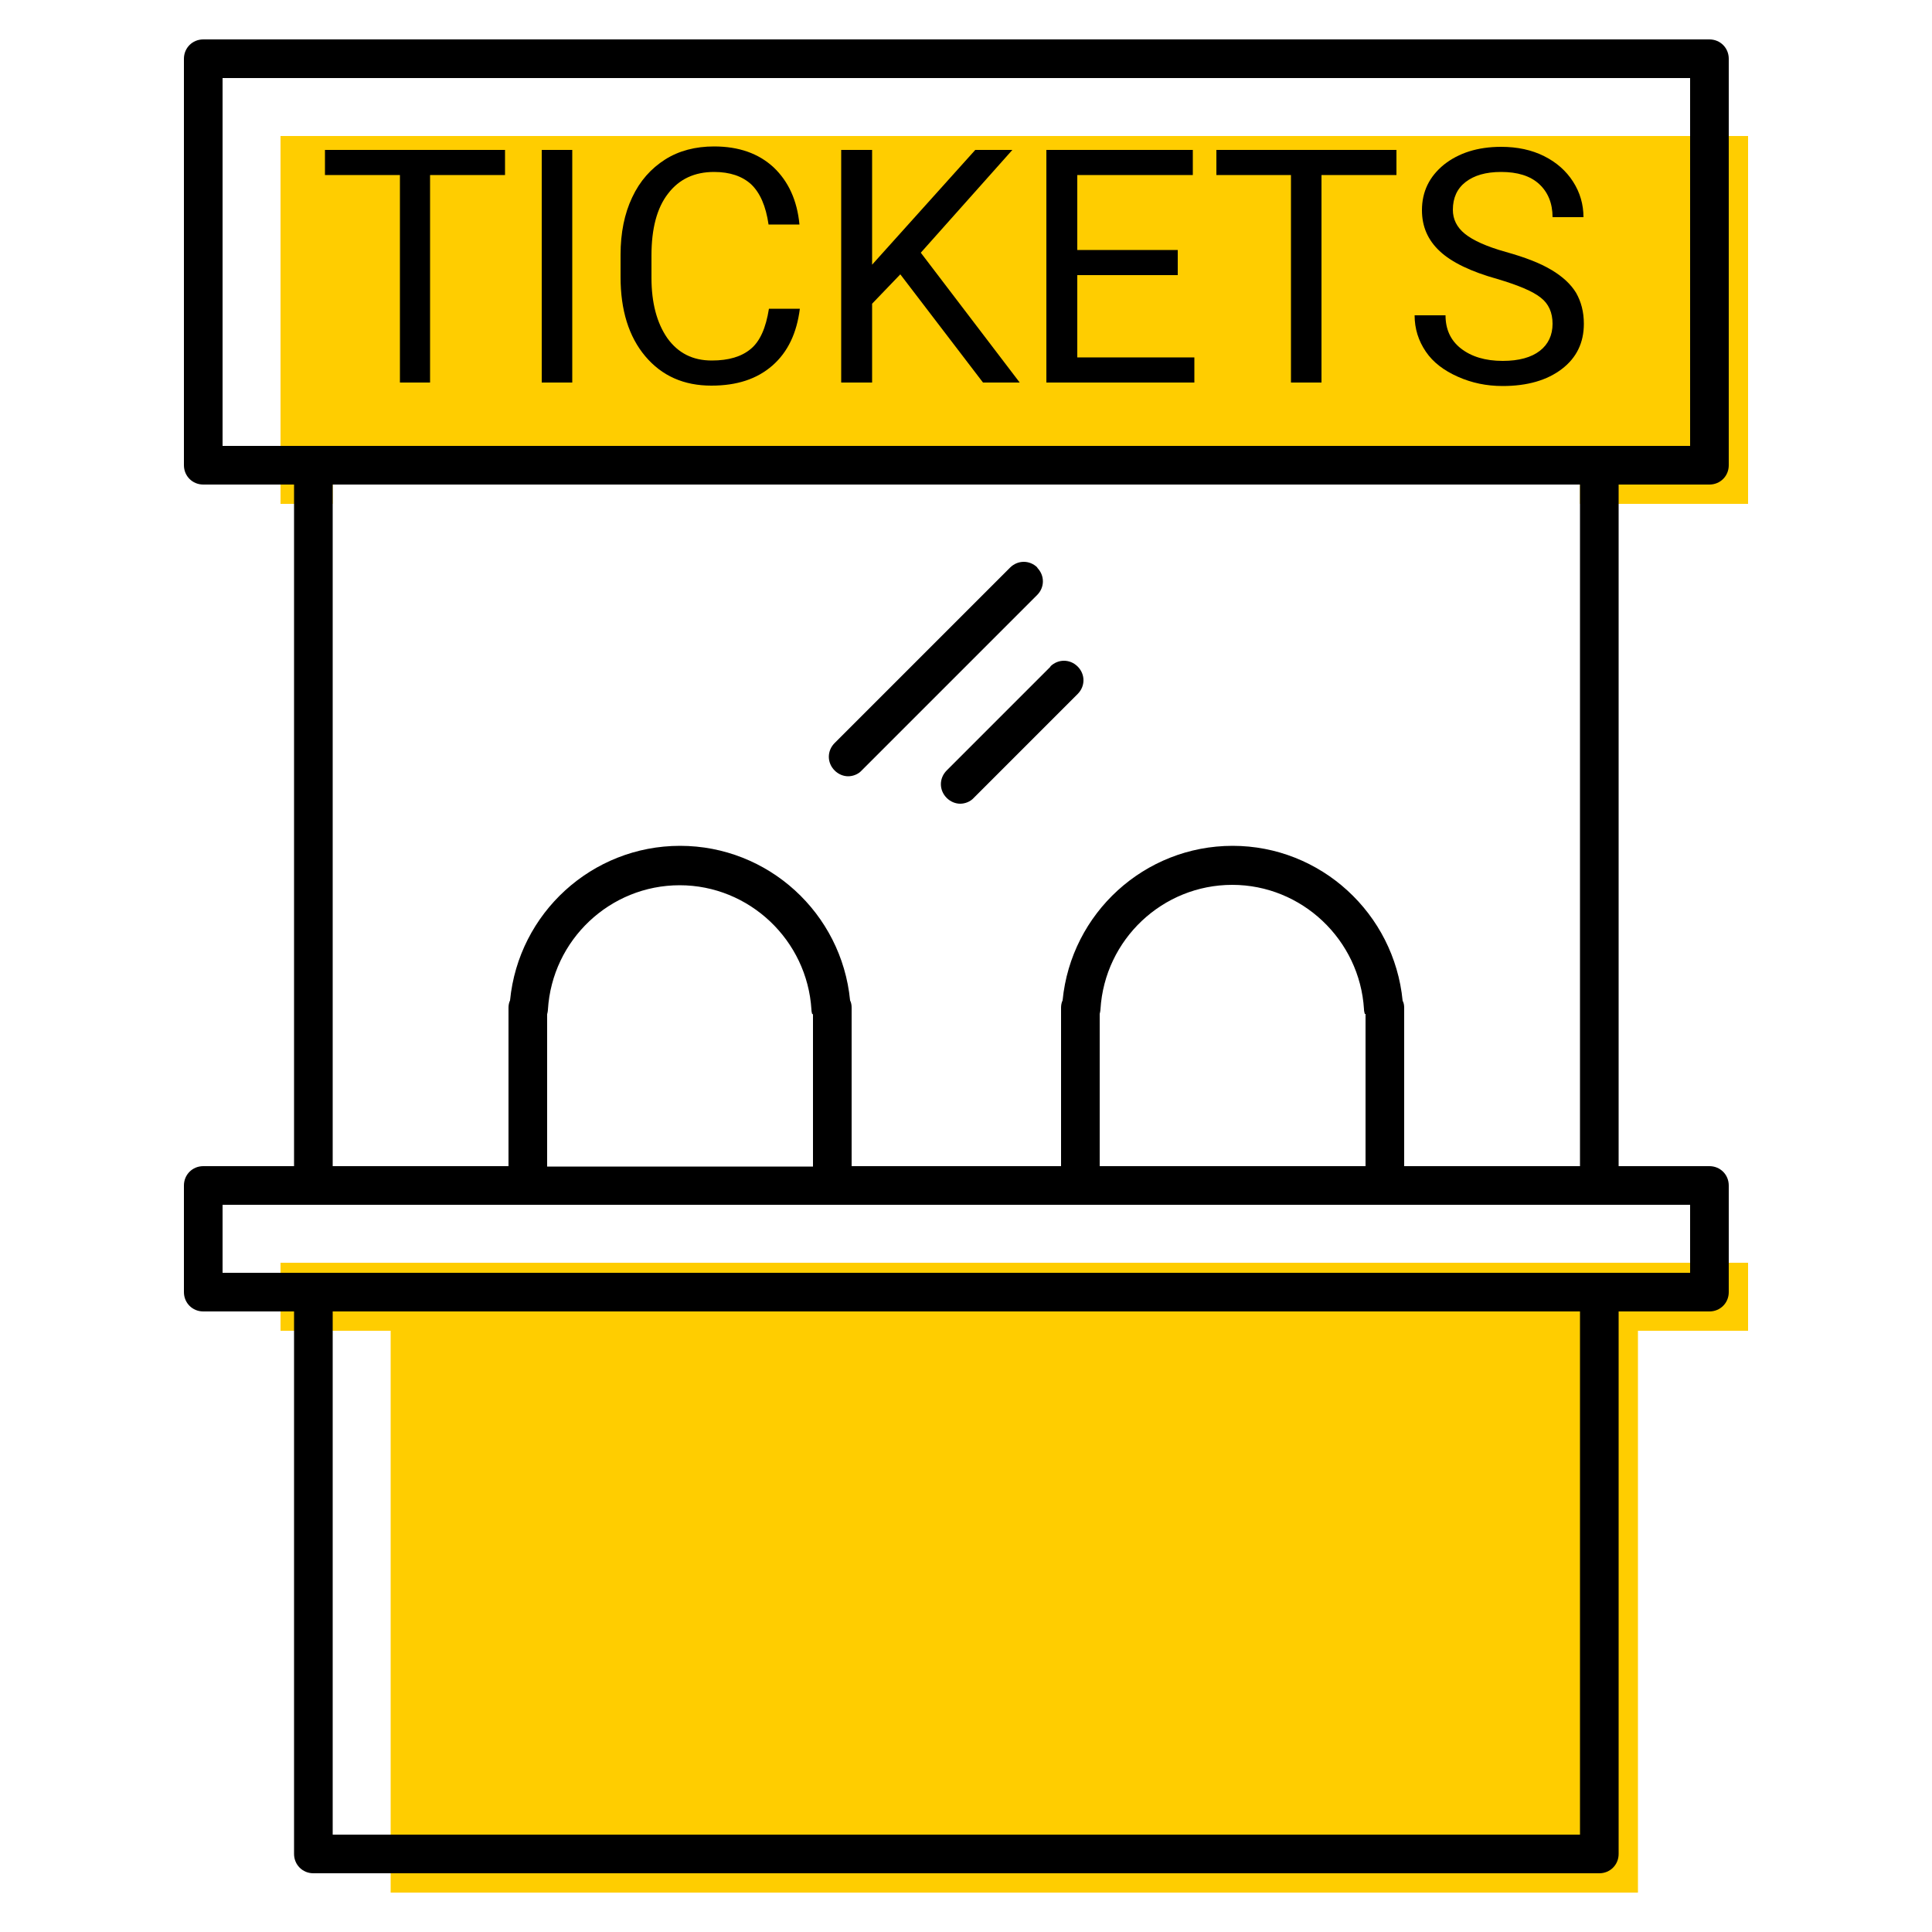 <?xml version="1.0" encoding="UTF-8"?><svg id="uuid-e0af5141-a7ab-401f-a98b-112c07cf9ab6" xmlns="http://www.w3.org/2000/svg" viewBox="0 0 50 50"><polygon points="45.24 32.68 37.34 32.68 29.46 32.68 23.04 32.68 15.16 32.68 7.26 32.68 7.26 34.44 10.11 34.44 10.11 48.98 42.39 48.98 42.39 34.44 45.24 34.44 45.24 32.68" fill="#ffcd00"/><path d="M24.5,20.64c.1,.1,.23,.15,.35,.15s.26-.05,.35-.15l2.69-2.69c.2-.2,.2-.51,0-.71s-.51-.2-.71,0l-2.69,2.69c-.2,.2-.2,.51,0,.71Z" fill="none"/><path d="M21.96,20.09c.13,0,.26-.05,.35-.15l4.54-4.54c.2-.2,.2-.51,0-.71s-.51-.2-.71,0l-4.54,4.54c-.2,.2-.2,.51,0,.71,.1,.1,.23,.15,.35,.15Z" fill="none"/><polygon points="45.24 3.52 7.26 3.52 7.26 13.04 8.61 13.04 8.61 12.54 40.89 12.54 40.89 13.04 45.24 13.04 45.24 3.52" fill="#ffcd00"/><path d="M44.24,12.54c.28,0,.5-.22,.5-.5V1.52c0-.28-.22-.5-.5-.5H5.26c-.28,0-.5,.22-.5,.5V12.04c0,.28,.22,.5,.5,.5h2.35V30.18h-2.35c-.28,0-.5,.22-.5,.5v2.76c0,.28,.22,.5,.5,.5h2.35v14.04c0,.28,.22,.5,.5,.5H41.39c.28,0,.5-.22,.5-.5v-14.04h2.35c.28,0,.5-.22,.5-.5v-2.76c0-.28-.22-.5-.5-.5h-2.35V12.54h2.35Zm-3.35,34.94H8.61v-13.54H40.89v13.54Zm2.85-16.3v1.76H5.76v-1.76H43.74Zm-7.44-5.28c-.22-2.26-2.12-4.01-4.4-4.01s-4.18,1.74-4.4,4c-.03,.06-.04,.13-.04,.19v4.1h-5.42v-4.1c0-.07-.01-.13-.04-.19-.22-2.26-2.12-4-4.4-4s-4.18,1.74-4.4,4c-.03,.06-.04,.13-.04,.19v4.1h-4.55V12.54H40.89V30.18h-4.55v-4.1c0-.06-.01-.13-.04-.18Zm-.96,.34v3.94h-6.88v-3.94s.02-.08,.02-.12c.11-1.81,1.61-3.22,3.41-3.22s3.3,1.42,3.41,3.22c0,.04,.01,.08,.02,.12Zm-14.3,0v3.95h-6.88v-3.94s.02-.08,.02-.12c.11-1.81,1.61-3.22,3.41-3.22s3.3,1.42,3.41,3.22c0,.04,.01,.08,.02,.12ZM5.76,11.54V2.02H43.74V11.54H5.76Z"/><polygon points="8.41 4.53 10.35 4.53 10.35 9.9 11.13 9.9 11.13 4.53 13.07 4.53 13.07 3.88 8.41 3.88 8.41 4.53"/><rect x="14.02" y="3.88" width=".79" height="6.02"/><path d="M17.29,5.01c.29-.38,.69-.56,1.19-.56,.41,0,.73,.11,.96,.32,.23,.22,.38,.56,.45,1.04h.8c-.06-.63-.29-1.12-.67-1.48-.39-.36-.9-.54-1.54-.54-.48,0-.91,.11-1.27,.34s-.65,.55-.85,.98c-.2,.42-.3,.92-.3,1.48v.58c0,.85,.21,1.54,.64,2.05,.43,.51,1,.76,1.71,.76,.66,0,1.18-.17,1.58-.52,.4-.35,.63-.84,.71-1.47h-.8c-.08,.5-.23,.84-.47,1.04-.24,.2-.57,.3-1.01,.3-.49,0-.87-.19-1.15-.58-.27-.39-.41-.91-.41-1.56v-.58c0-.69,.14-1.23,.43-1.6Z"/><polygon points="26.2 3.88 25.24 3.88 22.57 6.85 22.57 3.88 21.77 3.88 21.77 9.9 22.57 9.9 22.57 7.86 23.3 7.1 25.44 9.9 26.39 9.9 23.83 6.54 26.2 3.88"/><polygon points="27.88 7.12 30.48 7.12 30.48 6.47 27.88 6.47 27.88 4.53 30.87 4.53 30.87 3.88 27.08 3.88 27.08 9.9 30.91 9.9 30.91 9.25 27.88 9.25 27.88 7.12"/><polygon points="31.48 4.53 33.41 4.53 33.41 9.9 34.2 9.9 34.2 4.53 36.14 4.53 36.14 3.88 31.48 3.88 31.48 4.53"/><path d="M40.14,6.98c-.28-.17-.67-.32-1.17-.46-.5-.14-.85-.3-1.06-.47s-.31-.38-.31-.62c0-.31,.11-.55,.33-.72,.22-.17,.52-.26,.92-.26,.42,0,.75,.1,.98,.31,.23,.21,.35,.5,.35,.86h.8c0-.33-.09-.64-.27-.92s-.43-.5-.75-.66c-.32-.16-.69-.24-1.11-.24-.61,0-1.1,.16-1.48,.46-.38,.31-.57,.7-.57,1.18,0,.42,.15,.77,.46,1.06s.81,.53,1.49,.72c.54,.16,.92,.32,1.12,.48,.21,.16,.31,.39,.31,.68s-.11,.53-.33,.7-.54,.26-.96,.26c-.45,0-.81-.11-1.08-.32-.27-.21-.4-.5-.4-.86h-.8c0,.35,.1,.66,.29,.94,.19,.28,.47,.49,.83,.65,.36,.16,.74,.24,1.16,.24,.64,0,1.15-.15,1.53-.44,.38-.29,.57-.68,.57-1.17,0-.31-.07-.57-.2-.8-.14-.23-.35-.42-.63-.59Z"/><path d="M27.19,17.25l-2.69,2.69c-.2,.2-.2,.51,0,.71,.1,.1,.23,.15,.35,.15s.26-.05,.35-.15l2.69-2.69c.2-.2,.2-.51,0-.71s-.51-.2-.71,0Z"/><path d="M26.85,14.69c-.2-.2-.51-.2-.71,0l-4.54,4.54c-.2,.2-.2,.51,0,.71,.1,.1,.23,.15,.35,.15s.26-.05,.35-.15l4.54-4.54c.2-.2,.2-.51,0-.71Z"/></svg>